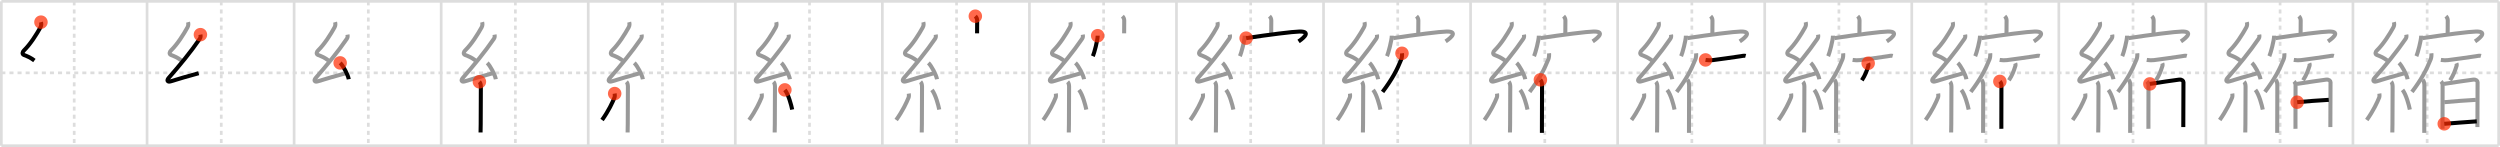 <svg width="1853px" height="109px" viewBox="0 0 1853 109" xmlns="http://www.w3.org/2000/svg" xmlns:xlink="http://www.w3.org/1999/xlink" xml:space="preserve" version="1.1"  baseProfile="full">
<line x1="1" y1="1" x2="1852" y2="1" style="stroke:#ddd;stroke-width:2" />
<line x1="1" y1="1" x2="1" y2="108" style="stroke:#ddd;stroke-width:2" />
<line x1="1" y1="108" x2="1852" y2="108" style="stroke:#ddd;stroke-width:2" />
<line x1="1852" y1="1" x2="1852" y2="108" style="stroke:#ddd;stroke-width:2" />
<line x1="109" y1="1" x2="109" y2="108" style="stroke:#ddd;stroke-width:2" />
<line x1="218" y1="1" x2="218" y2="108" style="stroke:#ddd;stroke-width:2" />
<line x1="327" y1="1" x2="327" y2="108" style="stroke:#ddd;stroke-width:2" />
<line x1="436" y1="1" x2="436" y2="108" style="stroke:#ddd;stroke-width:2" />
<line x1="545" y1="1" x2="545" y2="108" style="stroke:#ddd;stroke-width:2" />
<line x1="654" y1="1" x2="654" y2="108" style="stroke:#ddd;stroke-width:2" />
<line x1="763" y1="1" x2="763" y2="108" style="stroke:#ddd;stroke-width:2" />
<line x1="872" y1="1" x2="872" y2="108" style="stroke:#ddd;stroke-width:2" />
<line x1="981" y1="1" x2="981" y2="108" style="stroke:#ddd;stroke-width:2" />
<line x1="1090" y1="1" x2="1090" y2="108" style="stroke:#ddd;stroke-width:2" />
<line x1="1199" y1="1" x2="1199" y2="108" style="stroke:#ddd;stroke-width:2" />
<line x1="1308" y1="1" x2="1308" y2="108" style="stroke:#ddd;stroke-width:2" />
<line x1="1417" y1="1" x2="1417" y2="108" style="stroke:#ddd;stroke-width:2" />
<line x1="1526" y1="1" x2="1526" y2="108" style="stroke:#ddd;stroke-width:2" />
<line x1="1635" y1="1" x2="1635" y2="108" style="stroke:#ddd;stroke-width:2" />
<line x1="1744" y1="1" x2="1744" y2="108" style="stroke:#ddd;stroke-width:2" />
<line x1="1" y1="54" x2="1852" y2="54" style="stroke:#ddd;stroke-width:2;stroke-dasharray:3 3" />
<line x1="55" y1="1" x2="55" y2="108" style="stroke:#ddd;stroke-width:2;stroke-dasharray:3 3" />
<line x1="164" y1="1" x2="164" y2="108" style="stroke:#ddd;stroke-width:2;stroke-dasharray:3 3" />
<line x1="273" y1="1" x2="273" y2="108" style="stroke:#ddd;stroke-width:2;stroke-dasharray:3 3" />
<line x1="382" y1="1" x2="382" y2="108" style="stroke:#ddd;stroke-width:2;stroke-dasharray:3 3" />
<line x1="491" y1="1" x2="491" y2="108" style="stroke:#ddd;stroke-width:2;stroke-dasharray:3 3" />
<line x1="600" y1="1" x2="600" y2="108" style="stroke:#ddd;stroke-width:2;stroke-dasharray:3 3" />
<line x1="709" y1="1" x2="709" y2="108" style="stroke:#ddd;stroke-width:2;stroke-dasharray:3 3" />
<line x1="818" y1="1" x2="818" y2="108" style="stroke:#ddd;stroke-width:2;stroke-dasharray:3 3" />
<line x1="927" y1="1" x2="927" y2="108" style="stroke:#ddd;stroke-width:2;stroke-dasharray:3 3" />
<line x1="1036" y1="1" x2="1036" y2="108" style="stroke:#ddd;stroke-width:2;stroke-dasharray:3 3" />
<line x1="1145" y1="1" x2="1145" y2="108" style="stroke:#ddd;stroke-width:2;stroke-dasharray:3 3" />
<line x1="1254" y1="1" x2="1254" y2="108" style="stroke:#ddd;stroke-width:2;stroke-dasharray:3 3" />
<line x1="1363" y1="1" x2="1363" y2="108" style="stroke:#ddd;stroke-width:2;stroke-dasharray:3 3" />
<line x1="1472" y1="1" x2="1472" y2="108" style="stroke:#ddd;stroke-width:2;stroke-dasharray:3 3" />
<line x1="1581" y1="1" x2="1581" y2="108" style="stroke:#ddd;stroke-width:2;stroke-dasharray:3 3" />
<line x1="1690" y1="1" x2="1690" y2="108" style="stroke:#ddd;stroke-width:2;stroke-dasharray:3 3" />
<line x1="1799" y1="1" x2="1799" y2="108" style="stroke:#ddd;stroke-width:2;stroke-dasharray:3 3" />
<path d="M30.36,16.42c0.36,1.3,0.31,2.6-0.43,3.93c-2.8,5.03-7.28,12.27-12.25,17.12c-1.06,1.03-1.43,2.66,0,3.24c3.44,1.41,4.54,1.77,7.81,4.15" style="fill:none;stroke:black;stroke-width:3" />
<circle cx="30.36" cy="16.42" r="5" stroke-width="0" fill="#FF2A00" opacity="0.7" />
<path d="M139.36,16.42c0.36,1.3,0.31,2.6-0.43,3.93c-2.8,5.03-7.28,12.27-12.25,17.12c-1.06,1.03-1.43,2.66,0,3.24c3.44,1.41,4.54,1.77,7.81,4.15" style="fill:none;stroke:#999;stroke-width:3" />
<path d="M148.55,25.68c0.2,1.07,0.22,2.03-0.5,3.09C141.5,38.38,133.12,48.5,125.07,57.71c-1.73,1.98-0.92,3.29,1.4,2.59c6.78-2.05,12.4-3.8,20.79-6.03" style="fill:none;stroke:black;stroke-width:3" />
<circle cx="148.55" cy="25.68" r="5" stroke-width="0" fill="#FF2A00" opacity="0.7" />
<path d="M248.36,16.42c0.36,1.3,0.31,2.6-0.43,3.93c-2.8,5.03-7.28,12.27-12.25,17.12c-1.06,1.03-1.43,2.66,0,3.24c3.44,1.41,4.54,1.77,7.81,4.15" style="fill:none;stroke:#999;stroke-width:3" />
<path d="M257.55,25.68c0.2,1.07,0.22,2.03-0.5,3.09C250.5,38.38,242.12,48.5,234.07,57.71c-1.73,1.98-0.92,3.29,1.4,2.59c6.78-2.05,12.4-3.8,20.79-6.03" style="fill:none;stroke:#999;stroke-width:3" />
<path d="M252.12,46.62c2.25,2.14,5.81,8.78,6.38,12.11" style="fill:none;stroke:black;stroke-width:3" />
<circle cx="252.12" cy="46.62" r="5" stroke-width="0" fill="#FF2A00" opacity="0.7" />
<path d="M357.36,16.42c0.36,1.3,0.31,2.6-0.43,3.93c-2.8,5.03-7.28,12.27-12.25,17.12c-1.06,1.03-1.43,2.66,0,3.24c3.44,1.41,4.54,1.77,7.81,4.15" style="fill:none;stroke:#999;stroke-width:3" />
<path d="M366.55,25.68c0.2,1.07,0.22,2.03-0.5,3.09C359.5,38.38,351.12,48.5,343.07,57.71c-1.73,1.98-0.92,3.29,1.4,2.59c6.78-2.05,12.4-3.8,20.79-6.03" style="fill:none;stroke:#999;stroke-width:3" />
<path d="M361.12,46.62c2.25,2.14,5.81,8.78,6.38,12.11" style="fill:none;stroke:#999;stroke-width:3" />
<path d="M355.33,60.62c0.59,0.59,1.08,2.01,1.08,3.54c0,8.71-0.12,18.46-0.12,27.86c0,2.82-0.1,5-0.1,6.15" style="fill:none;stroke:black;stroke-width:3" />
<circle cx="355.33" cy="60.62" r="5" stroke-width="0" fill="#FF2A00" opacity="0.7" />
<path d="M466.36,16.42c0.36,1.3,0.31,2.6-0.43,3.93c-2.8,5.03-7.28,12.27-12.25,17.12c-1.06,1.03-1.43,2.66,0,3.24c3.44,1.41,4.54,1.77,7.81,4.15" style="fill:none;stroke:#999;stroke-width:3" />
<path d="M475.55,25.68c0.2,1.07,0.22,2.03-0.5,3.09C468.5,38.38,460.12,48.5,452.07,57.71c-1.73,1.98-0.92,3.29,1.4,2.59c6.78-2.05,12.4-3.8,20.79-6.03" style="fill:none;stroke:#999;stroke-width:3" />
<path d="M470.12,46.62c2.25,2.14,5.81,8.78,6.38,12.11" style="fill:none;stroke:#999;stroke-width:3" />
<path d="M464.33,60.62c0.59,0.59,1.08,2.01,1.08,3.54c0,8.71-0.12,18.46-0.12,27.86c0,2.82-0.1,5-0.1,6.15" style="fill:none;stroke:#999;stroke-width:3" />
<path d="M455.6,69.35c0.16,0.94,0.12,2.29-0.16,2.97c-1.45,3.56-4.32,9.81-9.2,16.62" style="fill:none;stroke:black;stroke-width:3" />
<circle cx="455.6" cy="69.35" r="5" stroke-width="0" fill="#FF2A00" opacity="0.7" />
<path d="M575.36,16.42c0.36,1.3,0.31,2.6-0.43,3.93c-2.8,5.03-7.28,12.27-12.25,17.12c-1.06,1.03-1.43,2.66,0,3.24c3.44,1.41,4.54,1.77,7.81,4.15" style="fill:none;stroke:#999;stroke-width:3" />
<path d="M584.55,25.68c0.2,1.07,0.22,2.03-0.5,3.09C577.5,38.38,569.12,48.5,561.07,57.71c-1.73,1.98-0.92,3.29,1.4,2.59c6.78-2.05,12.4-3.8,20.79-6.03" style="fill:none;stroke:#999;stroke-width:3" />
<path d="M579.12,46.62c2.25,2.14,5.81,8.78,6.38,12.11" style="fill:none;stroke:#999;stroke-width:3" />
<path d="M573.33,60.62c0.59,0.59,1.08,2.01,1.08,3.54c0,8.71-0.12,18.46-0.12,27.86c0,2.82-0.1,5-0.1,6.15" style="fill:none;stroke:#999;stroke-width:3" />
<path d="M564.6,69.35c0.16,0.94,0.12,2.29-0.16,2.97c-1.45,3.56-4.32,9.81-9.2,16.62" style="fill:none;stroke:#999;stroke-width:3" />
<path d="M581.75,66.62c2.71,3.45,4.79,11.47,5.42,14.6" style="fill:none;stroke:black;stroke-width:3" />
<circle cx="581.75" cy="66.62" r="5" stroke-width="0" fill="#FF2A00" opacity="0.7" />
<path d="M684.36,16.42c0.36,1.3,0.31,2.6-0.43,3.93c-2.8,5.03-7.28,12.27-12.25,17.12c-1.06,1.03-1.43,2.66,0,3.24c3.44,1.41,4.54,1.77,7.81,4.15" style="fill:none;stroke:#999;stroke-width:3" />
<path d="M693.55,25.68c0.2,1.07,0.22,2.03-0.5,3.09C686.5,38.38,678.12,48.5,670.07,57.71c-1.73,1.98-0.92,3.29,1.4,2.59c6.78-2.05,12.4-3.8,20.79-6.03" style="fill:none;stroke:#999;stroke-width:3" />
<path d="M688.12,46.62c2.25,2.14,5.81,8.78,6.38,12.11" style="fill:none;stroke:#999;stroke-width:3" />
<path d="M682.33,60.62c0.59,0.59,1.08,2.01,1.08,3.54c0,8.71-0.12,18.46-0.12,27.86c0,2.82-0.1,5-0.1,6.15" style="fill:none;stroke:#999;stroke-width:3" />
<path d="M673.6,69.35c0.16,0.94,0.12,2.29-0.16,2.97c-1.45,3.56-4.32,9.81-9.2,16.62" style="fill:none;stroke:#999;stroke-width:3" />
<path d="M690.75,66.62c2.71,3.45,4.79,11.47,5.42,14.6" style="fill:none;stroke:#999;stroke-width:3" />
<path d="M722.91,12c0.92,0.92,1.37,2.02,1.37,3.24c0,1.64-0.07,5.39-0.07,9.46" style="fill:none;stroke:black;stroke-width:3" />
<circle cx="722.91" cy="12.0" r="5" stroke-width="0" fill="#FF2A00" opacity="0.7" />
<path d="M793.36,16.42c0.36,1.3,0.31,2.6-0.43,3.93c-2.8,5.03-7.28,12.27-12.25,17.12c-1.06,1.03-1.43,2.66,0,3.24c3.44,1.41,4.54,1.77,7.81,4.15" style="fill:none;stroke:#999;stroke-width:3" />
<path d="M802.55,25.68c0.2,1.07,0.22,2.03-0.5,3.09C795.5,38.38,787.12,48.5,779.07,57.71c-1.73,1.98-0.92,3.29,1.4,2.59c6.78-2.05,12.4-3.8,20.79-6.03" style="fill:none;stroke:#999;stroke-width:3" />
<path d="M797.12,46.62c2.25,2.14,5.81,8.78,6.38,12.11" style="fill:none;stroke:#999;stroke-width:3" />
<path d="M791.33,60.62c0.59,0.59,1.08,2.01,1.08,3.54c0,8.71-0.12,18.46-0.12,27.86c0,2.82-0.1,5-0.1,6.15" style="fill:none;stroke:#999;stroke-width:3" />
<path d="M782.6,69.35c0.16,0.94,0.12,2.29-0.16,2.97c-1.45,3.56-4.32,9.81-9.2,16.62" style="fill:none;stroke:#999;stroke-width:3" />
<path d="M799.75,66.62c2.71,3.45,4.79,11.47,5.42,14.6" style="fill:none;stroke:#999;stroke-width:3" />
<path d="M831.91,12c0.92,0.92,1.37,2.02,1.37,3.24c0,1.64-0.07,5.39-0.07,9.46" style="fill:none;stroke:#999;stroke-width:3" />
<path d="M813.6,26.46c0,3.33-2.57,12.97-3.56,15.19" style="fill:none;stroke:black;stroke-width:3" />
<circle cx="813.6" cy="26.46" r="5" stroke-width="0" fill="#FF2A00" opacity="0.7" />
<path d="M902.36,16.42c0.36,1.3,0.31,2.6-0.43,3.93c-2.8,5.03-7.28,12.27-12.25,17.12c-1.06,1.03-1.43,2.66,0,3.24c3.44,1.41,4.54,1.77,7.81,4.15" style="fill:none;stroke:#999;stroke-width:3" />
<path d="M911.55,25.68c0.2,1.07,0.22,2.03-0.5,3.09C904.5,38.38,896.12,48.5,888.07,57.71c-1.73,1.98-0.92,3.29,1.4,2.59c6.78-2.05,12.4-3.8,20.79-6.03" style="fill:none;stroke:#999;stroke-width:3" />
<path d="M906.12,46.62c2.25,2.14,5.81,8.78,6.38,12.11" style="fill:none;stroke:#999;stroke-width:3" />
<path d="M900.33,60.62c0.59,0.59,1.08,2.01,1.08,3.54c0,8.71-0.12,18.46-0.12,27.86c0,2.82-0.1,5-0.1,6.15" style="fill:none;stroke:#999;stroke-width:3" />
<path d="M891.6,69.35c0.16,0.94,0.12,2.29-0.16,2.97c-1.45,3.56-4.32,9.81-9.2,16.62" style="fill:none;stroke:#999;stroke-width:3" />
<path d="M908.75,66.62c2.71,3.45,4.79,11.47,5.42,14.6" style="fill:none;stroke:#999;stroke-width:3" />
<path d="M940.91,12c0.92,0.92,1.37,2.02,1.37,3.24c0,1.64-0.07,5.39-0.07,9.46" style="fill:none;stroke:#999;stroke-width:3" />
<path d="M922.6,26.46c0,3.33-2.57,12.97-3.56,15.19" style="fill:none;stroke:#999;stroke-width:3" />
<path d="M923.63,28.27c16.37-2.52,34.95-4.84,39.64-4.9c10.22-0.12,0.4,6.55-0.77,7.33" style="fill:none;stroke:black;stroke-width:3" />
<circle cx="923.63" cy="28.27" r="5" stroke-width="0" fill="#FF2A00" opacity="0.7" />
<path d="M1011.36,16.42c0.36,1.3,0.31,2.6-0.43,3.93c-2.8,5.03-7.28,12.27-12.25,17.12c-1.06,1.03-1.43,2.66,0,3.24c3.44,1.41,4.54,1.77,7.81,4.15" style="fill:none;stroke:#999;stroke-width:3" />
<path d="M1020.55,25.68c0.2,1.07,0.22,2.03-0.5,3.09C1013.5,38.38,1005.12,48.5,997.07,57.71c-1.73,1.98-0.92,3.29,1.4,2.59c6.78-2.05,12.4-3.8,20.79-6.03" style="fill:none;stroke:#999;stroke-width:3" />
<path d="M1015.12,46.62c2.25,2.14,5.81,8.78,6.38,12.11" style="fill:none;stroke:#999;stroke-width:3" />
<path d="M1009.33,60.62c0.59,0.59,1.08,2.01,1.08,3.54c0,8.71-0.12,18.46-0.12,27.86c0,2.82-0.1,5-0.1,6.15" style="fill:none;stroke:#999;stroke-width:3" />
<path d="M1000.6,69.35c0.16,0.94,0.12,2.29-0.16,2.97c-1.45,3.56-4.32,9.81-9.2,16.62" style="fill:none;stroke:#999;stroke-width:3" />
<path d="M1017.75,66.62c2.71,3.45,4.79,11.47,5.42,14.6" style="fill:none;stroke:#999;stroke-width:3" />
<path d="M1049.91,12c0.92,0.92,1.37,2.02,1.37,3.24c0,1.64-0.07,5.39-0.07,9.46" style="fill:none;stroke:#999;stroke-width:3" />
<path d="M1031.6,26.46c0,3.33-2.57,12.97-3.56,15.19" style="fill:none;stroke:#999;stroke-width:3" />
<path d="M1032.63,28.27c16.37-2.52,34.95-4.84,39.64-4.9c10.22-0.12,0.4,6.55-0.77,7.33" style="fill:none;stroke:#999;stroke-width:3" />
<path d="M1039.15,39.5c0.15,1.42-0.04,3.28-0.53,4.49c-3.11,7.75-6.74,14.7-13.87,24.13" style="fill:none;stroke:black;stroke-width:3" />
<circle cx="1039.15" cy="39.5" r="5" stroke-width="0" fill="#FF2A00" opacity="0.7" />
<path d="M1120.36,16.42c0.36,1.3,0.31,2.6-0.43,3.93c-2.8,5.03-7.28,12.27-12.25,17.12c-1.06,1.03-1.43,2.66,0,3.24c3.44,1.41,4.54,1.77,7.81,4.15" style="fill:none;stroke:#999;stroke-width:3" />
<path d="M1129.55,25.68c0.2,1.07,0.22,2.03-0.5,3.09C1122.5,38.38,1114.12,48.5,1106.07,57.71c-1.73,1.98-0.92,3.29,1.4,2.59c6.78-2.05,12.4-3.8,20.79-6.03" style="fill:none;stroke:#999;stroke-width:3" />
<path d="M1124.12,46.62c2.25,2.14,5.81,8.78,6.38,12.11" style="fill:none;stroke:#999;stroke-width:3" />
<path d="M1118.33,60.62c0.59,0.59,1.08,2.01,1.08,3.54c0,8.71-0.12,18.46-0.12,27.86c0,2.82-0.1,5-0.1,6.15" style="fill:none;stroke:#999;stroke-width:3" />
<path d="M1109.6,69.35c0.16,0.94,0.12,2.29-0.16,2.97c-1.45,3.56-4.32,9.81-9.2,16.62" style="fill:none;stroke:#999;stroke-width:3" />
<path d="M1126.75,66.62c2.71,3.45,4.79,11.47,5.42,14.6" style="fill:none;stroke:#999;stroke-width:3" />
<path d="M1158.91,12c0.92,0.92,1.37,2.02,1.37,3.24c0,1.64-0.07,5.39-0.07,9.46" style="fill:none;stroke:#999;stroke-width:3" />
<path d="M1140.6,26.46c0,3.33-2.57,12.97-3.56,15.19" style="fill:none;stroke:#999;stroke-width:3" />
<path d="M1141.63,28.27c16.37-2.52,34.95-4.84,39.64-4.9c10.22-0.12,0.4,6.55-0.77,7.33" style="fill:none;stroke:#999;stroke-width:3" />
<path d="M1148.15,39.5c0.15,1.42-0.04,3.28-0.53,4.49c-3.11,7.75-6.74,14.7-13.87,24.13" style="fill:none;stroke:#999;stroke-width:3" />
<path d="M1141.74,59.16c0.8,0.8,1.22,2.33,1.22,4.34c0,9.29-0.06,20.06-0.08,29.62c0,1.89-0.01,3.69-0.01,5.38" style="fill:none;stroke:black;stroke-width:3" />
<circle cx="1141.74" cy="59.16" r="5" stroke-width="0" fill="#FF2A00" opacity="0.7" />
<path d="M1229.36,16.42c0.36,1.3,0.31,2.6-0.43,3.93c-2.8,5.03-7.28,12.27-12.25,17.12c-1.06,1.03-1.43,2.66,0,3.24c3.44,1.41,4.54,1.77,7.81,4.15" style="fill:none;stroke:#999;stroke-width:3" />
<path d="M1238.55,25.68c0.2,1.07,0.22,2.03-0.5,3.09C1231.5,38.38,1223.12,48.5,1215.07,57.71c-1.73,1.98-0.92,3.29,1.4,2.59c6.78-2.05,12.4-3.8,20.79-6.03" style="fill:none;stroke:#999;stroke-width:3" />
<path d="M1233.12,46.62c2.25,2.14,5.81,8.78,6.38,12.11" style="fill:none;stroke:#999;stroke-width:3" />
<path d="M1227.33,60.62c0.59,0.59,1.08,2.01,1.08,3.54c0,8.71-0.12,18.46-0.12,27.86c0,2.82-0.1,5-0.1,6.15" style="fill:none;stroke:#999;stroke-width:3" />
<path d="M1218.6,69.35c0.16,0.94,0.12,2.29-0.16,2.97c-1.45,3.56-4.32,9.81-9.2,16.62" style="fill:none;stroke:#999;stroke-width:3" />
<path d="M1235.75,66.62c2.71,3.45,4.79,11.47,5.42,14.6" style="fill:none;stroke:#999;stroke-width:3" />
<path d="M1267.91,12c0.92,0.92,1.37,2.02,1.37,3.24c0,1.64-0.07,5.39-0.07,9.46" style="fill:none;stroke:#999;stroke-width:3" />
<path d="M1249.6,26.46c0,3.33-2.57,12.97-3.56,15.19" style="fill:none;stroke:#999;stroke-width:3" />
<path d="M1250.63,28.27c16.37-2.52,34.95-4.84,39.64-4.9c10.22-0.12,0.4,6.55-0.77,7.33" style="fill:none;stroke:#999;stroke-width:3" />
<path d="M1257.15,39.5c0.15,1.42-0.04,3.28-0.53,4.49c-3.11,7.75-6.74,14.7-13.87,24.13" style="fill:none;stroke:#999;stroke-width:3" />
<path d="M1250.74,59.16c0.8,0.8,1.22,2.33,1.22,4.34c0,9.29-0.06,20.06-0.08,29.62c0,1.89-0.01,3.69-0.01,5.38" style="fill:none;stroke:#999;stroke-width:3" />
<path d="M1264.16,44.42c2.09,0.33,3.88,0.31,5.34,0.14c5-0.6,14.12-1.93,20.64-2.88c1.21-0.17,2.54-0.57,3.74-0.25" style="fill:none;stroke:black;stroke-width:3" />
<circle cx="1264.16" cy="44.42" r="5" stroke-width="0" fill="#FF2A00" opacity="0.7" />
<path d="M1338.36,16.42c0.36,1.3,0.31,2.6-0.43,3.93c-2.8,5.03-7.28,12.27-12.25,17.12c-1.06,1.03-1.43,2.66,0,3.24c3.44,1.41,4.54,1.77,7.81,4.15" style="fill:none;stroke:#999;stroke-width:3" />
<path d="M1347.55,25.68c0.2,1.07,0.22,2.03-0.5,3.09C1340.5,38.38,1332.12,48.5,1324.07,57.71c-1.73,1.98-0.92,3.29,1.4,2.59c6.78-2.05,12.4-3.8,20.79-6.03" style="fill:none;stroke:#999;stroke-width:3" />
<path d="M1342.12,46.62c2.25,2.14,5.81,8.78,6.38,12.11" style="fill:none;stroke:#999;stroke-width:3" />
<path d="M1336.33,60.62c0.59,0.59,1.08,2.01,1.08,3.54c0,8.71-0.12,18.46-0.12,27.86c0,2.82-0.1,5-0.1,6.15" style="fill:none;stroke:#999;stroke-width:3" />
<path d="M1327.6,69.35c0.16,0.94,0.12,2.29-0.16,2.97c-1.45,3.56-4.32,9.81-9.2,16.62" style="fill:none;stroke:#999;stroke-width:3" />
<path d="M1344.75,66.62c2.71,3.45,4.79,11.47,5.42,14.6" style="fill:none;stroke:#999;stroke-width:3" />
<path d="M1376.91,12c0.92,0.92,1.37,2.02,1.37,3.24c0,1.64-0.07,5.39-0.07,9.46" style="fill:none;stroke:#999;stroke-width:3" />
<path d="M1358.6,26.46c0,3.33-2.57,12.97-3.56,15.19" style="fill:none;stroke:#999;stroke-width:3" />
<path d="M1359.63,28.27c16.37-2.52,34.95-4.84,39.64-4.9c10.22-0.12,0.4,6.55-0.77,7.33" style="fill:none;stroke:#999;stroke-width:3" />
<path d="M1366.15,39.5c0.15,1.42-0.04,3.28-0.53,4.49c-3.11,7.75-6.74,14.7-13.87,24.13" style="fill:none;stroke:#999;stroke-width:3" />
<path d="M1359.74,59.16c0.8,0.8,1.22,2.33,1.22,4.34c0,9.29-0.06,20.06-0.08,29.62c0,1.89-0.01,3.69-0.01,5.38" style="fill:none;stroke:#999;stroke-width:3" />
<path d="M1373.16,44.42c2.09,0.33,3.88,0.31,5.34,0.14c5-0.6,14.12-1.93,20.64-2.88c1.21-0.17,2.54-0.57,3.74-0.25" style="fill:none;stroke:#999;stroke-width:3" />
<path d="M1384.69,46.88c0.32,0.75,0.3,1.72-0.04,2.42c-0.94,3.01-2,6.18-4.64,10.21" style="fill:none;stroke:black;stroke-width:3" />
<circle cx="1384.69" cy="46.88" r="5" stroke-width="0" fill="#FF2A00" opacity="0.7" />
<path d="M1447.36,16.42c0.36,1.3,0.31,2.6-0.43,3.93c-2.8,5.03-7.28,12.27-12.25,17.12c-1.06,1.03-1.43,2.66,0,3.24c3.44,1.41,4.54,1.77,7.81,4.15" style="fill:none;stroke:#999;stroke-width:3" />
<path d="M1456.55,25.68c0.2,1.07,0.22,2.03-0.5,3.09C1449.5,38.38,1441.12,48.5,1433.07,57.71c-1.73,1.98-0.92,3.29,1.4,2.59c6.78-2.05,12.4-3.8,20.79-6.03" style="fill:none;stroke:#999;stroke-width:3" />
<path d="M1451.12,46.62c2.25,2.14,5.81,8.78,6.38,12.11" style="fill:none;stroke:#999;stroke-width:3" />
<path d="M1445.33,60.62c0.59,0.59,1.08,2.01,1.08,3.54c0,8.71-0.12,18.46-0.12,27.86c0,2.82-0.1,5-0.1,6.15" style="fill:none;stroke:#999;stroke-width:3" />
<path d="M1436.6,69.35c0.16,0.94,0.12,2.29-0.16,2.97c-1.45,3.56-4.32,9.81-9.2,16.62" style="fill:none;stroke:#999;stroke-width:3" />
<path d="M1453.75,66.62c2.71,3.45,4.79,11.47,5.42,14.6" style="fill:none;stroke:#999;stroke-width:3" />
<path d="M1485.91,12c0.92,0.92,1.37,2.02,1.37,3.24c0,1.64-0.07,5.39-0.07,9.46" style="fill:none;stroke:#999;stroke-width:3" />
<path d="M1467.6,26.46c0,3.33-2.57,12.97-3.56,15.19" style="fill:none;stroke:#999;stroke-width:3" />
<path d="M1468.63,28.27c16.37-2.52,34.95-4.84,39.64-4.9c10.22-0.12,0.4,6.55-0.77,7.33" style="fill:none;stroke:#999;stroke-width:3" />
<path d="M1475.15,39.5c0.15,1.42-0.04,3.28-0.53,4.49c-3.11,7.75-6.74,14.7-13.87,24.13" style="fill:none;stroke:#999;stroke-width:3" />
<path d="M1468.74,59.16c0.8,0.8,1.22,2.33,1.22,4.34c0,9.29-0.06,20.06-0.08,29.62c0,1.89-0.01,3.69-0.01,5.38" style="fill:none;stroke:#999;stroke-width:3" />
<path d="M1482.16,44.42c2.09,0.33,3.88,0.31,5.34,0.14c5-0.6,14.12-1.93,20.64-2.88c1.21-0.17,2.54-0.57,3.74-0.25" style="fill:none;stroke:#999;stroke-width:3" />
<path d="M1493.69,46.88c0.32,0.75,0.3,1.72-0.04,2.42c-0.94,3.01-2,6.18-4.64,10.21" style="fill:none;stroke:#999;stroke-width:3" />
<path d="M1482.3,60.35c0.61,0.61,1.16,1.61,1.16,2.81c0,10.82-0.06,18.84-0.06,27.1c0,2.16-0.03,3.96,0.01,5.2" style="fill:none;stroke:black;stroke-width:3" />
<circle cx="1482.3" cy="60.35" r="5" stroke-width="0" fill="#FF2A00" opacity="0.7" />
<path d="M1556.36,16.42c0.36,1.3,0.31,2.6-0.43,3.93c-2.8,5.03-7.28,12.27-12.25,17.12c-1.06,1.03-1.43,2.66,0,3.24c3.44,1.41,4.54,1.77,7.81,4.15" style="fill:none;stroke:#999;stroke-width:3" />
<path d="M1565.55,25.68c0.2,1.07,0.22,2.03-0.5,3.09C1558.5,38.38,1550.12,48.5,1542.07,57.71c-1.73,1.98-0.92,3.29,1.4,2.59c6.78-2.05,12.4-3.8,20.79-6.03" style="fill:none;stroke:#999;stroke-width:3" />
<path d="M1560.12,46.62c2.25,2.14,5.81,8.78,6.38,12.11" style="fill:none;stroke:#999;stroke-width:3" />
<path d="M1554.33,60.62c0.59,0.59,1.08,2.01,1.08,3.54c0,8.71-0.12,18.46-0.12,27.86c0,2.82-0.1,5-0.1,6.15" style="fill:none;stroke:#999;stroke-width:3" />
<path d="M1545.6,69.35c0.16,0.94,0.12,2.29-0.16,2.97c-1.45,3.56-4.32,9.81-9.2,16.62" style="fill:none;stroke:#999;stroke-width:3" />
<path d="M1562.75,66.62c2.71,3.45,4.79,11.47,5.42,14.6" style="fill:none;stroke:#999;stroke-width:3" />
<path d="M1594.91,12c0.92,0.92,1.37,2.02,1.37,3.24c0,1.64-0.07,5.39-0.07,9.46" style="fill:none;stroke:#999;stroke-width:3" />
<path d="M1576.6,26.46c0,3.33-2.57,12.97-3.56,15.19" style="fill:none;stroke:#999;stroke-width:3" />
<path d="M1577.63,28.27c16.37-2.52,34.95-4.84,39.64-4.9c10.22-0.12,0.4,6.55-0.77,7.33" style="fill:none;stroke:#999;stroke-width:3" />
<path d="M1584.15,39.5c0.15,1.42-0.04,3.28-0.53,4.49c-3.11,7.75-6.74,14.7-13.87,24.13" style="fill:none;stroke:#999;stroke-width:3" />
<path d="M1577.74,59.16c0.8,0.8,1.22,2.33,1.22,4.34c0,9.29-0.06,20.06-0.08,29.62c0,1.89-0.01,3.69-0.01,5.38" style="fill:none;stroke:#999;stroke-width:3" />
<path d="M1591.16,44.42c2.09,0.33,3.88,0.31,5.34,0.14c5-0.6,14.12-1.93,20.64-2.88c1.21-0.17,2.54-0.57,3.74-0.25" style="fill:none;stroke:#999;stroke-width:3" />
<path d="M1602.69,46.88c0.32,0.75,0.3,1.72-0.04,2.42c-0.94,3.01-2,6.18-4.64,10.21" style="fill:none;stroke:#999;stroke-width:3" />
<path d="M1591.3,60.35c0.61,0.61,1.16,1.61,1.16,2.81c0,10.82-0.06,18.84-0.06,27.1c0,2.16-0.03,3.96,0.01,5.2" style="fill:none;stroke:#999;stroke-width:3" />
<path d="M1593.48,62.19c4.39-0.69,20.26-3.08,21.85-3.2c1.95-0.15,3.05,1,3.05,1.9c0,3.29-0.07,18.69-0.1,27.61c-0.01,2.58-0.02,4.62-0.02,5.67" style="fill:none;stroke:black;stroke-width:3" />
<circle cx="1593.48" cy="62.19" r="5" stroke-width="0" fill="#FF2A00" opacity="0.7" />
<path d="M1665.36,16.42c0.36,1.3,0.31,2.6-0.43,3.93c-2.8,5.03-7.28,12.27-12.25,17.12c-1.06,1.03-1.43,2.66,0,3.24c3.44,1.41,4.54,1.77,7.81,4.15" style="fill:none;stroke:#999;stroke-width:3" />
<path d="M1674.55,25.68c0.2,1.07,0.22,2.03-0.5,3.09C1667.5,38.38,1659.12,48.5,1651.07,57.71c-1.73,1.98-0.92,3.29,1.4,2.59c6.78-2.05,12.4-3.8,20.79-6.03" style="fill:none;stroke:#999;stroke-width:3" />
<path d="M1669.12,46.62c2.25,2.14,5.81,8.78,6.38,12.11" style="fill:none;stroke:#999;stroke-width:3" />
<path d="M1663.33,60.62c0.59,0.59,1.08,2.01,1.08,3.54c0,8.71-0.12,18.46-0.12,27.86c0,2.82-0.1,5-0.1,6.15" style="fill:none;stroke:#999;stroke-width:3" />
<path d="M1654.6,69.35c0.16,0.94,0.12,2.29-0.16,2.97c-1.45,3.56-4.32,9.81-9.2,16.62" style="fill:none;stroke:#999;stroke-width:3" />
<path d="M1671.75,66.62c2.71,3.45,4.79,11.47,5.42,14.6" style="fill:none;stroke:#999;stroke-width:3" />
<path d="M1703.91,12c0.92,0.92,1.37,2.02,1.37,3.24c0,1.64-0.07,5.39-0.07,9.46" style="fill:none;stroke:#999;stroke-width:3" />
<path d="M1685.6,26.46c0,3.33-2.57,12.97-3.56,15.19" style="fill:none;stroke:#999;stroke-width:3" />
<path d="M1686.63,28.27c16.37-2.52,34.95-4.84,39.64-4.9c10.22-0.12,0.4,6.55-0.77,7.33" style="fill:none;stroke:#999;stroke-width:3" />
<path d="M1693.15,39.5c0.15,1.42-0.04,3.28-0.53,4.49c-3.11,7.75-6.74,14.7-13.87,24.13" style="fill:none;stroke:#999;stroke-width:3" />
<path d="M1686.74,59.16c0.8,0.8,1.22,2.33,1.22,4.34c0,9.29-0.06,20.06-0.08,29.62c0,1.89-0.01,3.69-0.01,5.38" style="fill:none;stroke:#999;stroke-width:3" />
<path d="M1700.16,44.42c2.09,0.33,3.88,0.31,5.34,0.14c5-0.6,14.12-1.93,20.64-2.88c1.21-0.17,2.54-0.57,3.74-0.25" style="fill:none;stroke:#999;stroke-width:3" />
<path d="M1711.69,46.88c0.32,0.75,0.3,1.72-0.04,2.42c-0.94,3.01-2,6.18-4.64,10.21" style="fill:none;stroke:#999;stroke-width:3" />
<path d="M1700.3,60.35c0.61,0.61,1.16,1.61,1.16,2.81c0,10.82-0.06,18.84-0.06,27.1c0,2.16-0.03,3.96,0.01,5.2" style="fill:none;stroke:#999;stroke-width:3" />
<path d="M1702.48,62.19c4.39-0.69,20.26-3.08,21.85-3.2c1.95-0.15,3.05,1,3.05,1.9c0,3.29-0.07,18.69-0.1,27.61c-0.01,2.58-0.02,4.62-0.02,5.67" style="fill:none;stroke:#999;stroke-width:3" />
<path d="M1702.65,75.75C1709.88,75,1718.25,74.5,1726.1,74" style="fill:none;stroke:black;stroke-width:3" />
<circle cx="1702.65" cy="75.75" r="5" stroke-width="0" fill="#FF2A00" opacity="0.7" />
<path d="M1774.36,16.42c0.36,1.3,0.31,2.6-0.43,3.93c-2.8,5.03-7.28,12.27-12.25,17.12c-1.06,1.03-1.43,2.66,0,3.24c3.44,1.41,4.54,1.77,7.81,4.15" style="fill:none;stroke:#999;stroke-width:3" />
<path d="M1783.55,25.68c0.2,1.07,0.22,2.03-0.5,3.09C1776.5,38.38,1768.12,48.5,1760.07,57.71c-1.73,1.98-0.92,3.29,1.4,2.59c6.78-2.05,12.4-3.8,20.79-6.03" style="fill:none;stroke:#999;stroke-width:3" />
<path d="M1778.12,46.62c2.25,2.14,5.81,8.78,6.38,12.11" style="fill:none;stroke:#999;stroke-width:3" />
<path d="M1772.33,60.62c0.59,0.59,1.08,2.01,1.08,3.54c0,8.71-0.12,18.46-0.12,27.86c0,2.82-0.1,5-0.1,6.15" style="fill:none;stroke:#999;stroke-width:3" />
<path d="M1763.6,69.35c0.16,0.94,0.12,2.29-0.16,2.97c-1.45,3.56-4.32,9.81-9.2,16.62" style="fill:none;stroke:#999;stroke-width:3" />
<path d="M1780.75,66.62c2.71,3.45,4.79,11.47,5.42,14.6" style="fill:none;stroke:#999;stroke-width:3" />
<path d="M1812.91,12c0.92,0.92,1.37,2.02,1.37,3.24c0,1.64-0.07,5.39-0.07,9.46" style="fill:none;stroke:#999;stroke-width:3" />
<path d="M1794.6,26.46c0,3.33-2.57,12.97-3.56,15.19" style="fill:none;stroke:#999;stroke-width:3" />
<path d="M1795.63,28.27c16.37-2.52,34.95-4.84,39.64-4.9c10.22-0.12,0.4,6.55-0.77,7.33" style="fill:none;stroke:#999;stroke-width:3" />
<path d="M1802.15,39.5c0.15,1.42-0.04,3.28-0.53,4.49c-3.11,7.75-6.74,14.7-13.87,24.13" style="fill:none;stroke:#999;stroke-width:3" />
<path d="M1795.74,59.16c0.8,0.8,1.22,2.33,1.22,4.34c0,9.29-0.06,20.06-0.08,29.62c0,1.89-0.01,3.69-0.01,5.38" style="fill:none;stroke:#999;stroke-width:3" />
<path d="M1809.16,44.42c2.09,0.33,3.88,0.31,5.34,0.14c5-0.6,14.12-1.93,20.64-2.88c1.21-0.17,2.54-0.57,3.74-0.25" style="fill:none;stroke:#999;stroke-width:3" />
<path d="M1820.69,46.88c0.32,0.75,0.3,1.72-0.04,2.42c-0.94,3.01-2,6.18-4.64,10.21" style="fill:none;stroke:#999;stroke-width:3" />
<path d="M1809.3,60.35c0.61,0.61,1.16,1.61,1.16,2.81c0,10.82-0.06,18.84-0.06,27.1c0,2.16-0.03,3.96,0.01,5.2" style="fill:none;stroke:#999;stroke-width:3" />
<path d="M1811.48,62.19c4.39-0.69,20.26-3.08,21.85-3.2c1.95-0.15,3.05,1,3.05,1.9c0,3.29-0.07,18.69-0.1,27.61c-0.01,2.58-0.02,4.62-0.02,5.67" style="fill:none;stroke:#999;stroke-width:3" />
<path d="M1811.65,75.75C1818.88,75,1827.25,74.5,1835.1,74" style="fill:none;stroke:#999;stroke-width:3" />
<path d="M1811.67,91.77c8.42-0.6,15.08-1.27,24.1-1.82" style="fill:none;stroke:black;stroke-width:3" />
<circle cx="1811.67" cy="91.77" r="5" stroke-width="0" fill="#FF2A00" opacity="0.7" />
</svg>